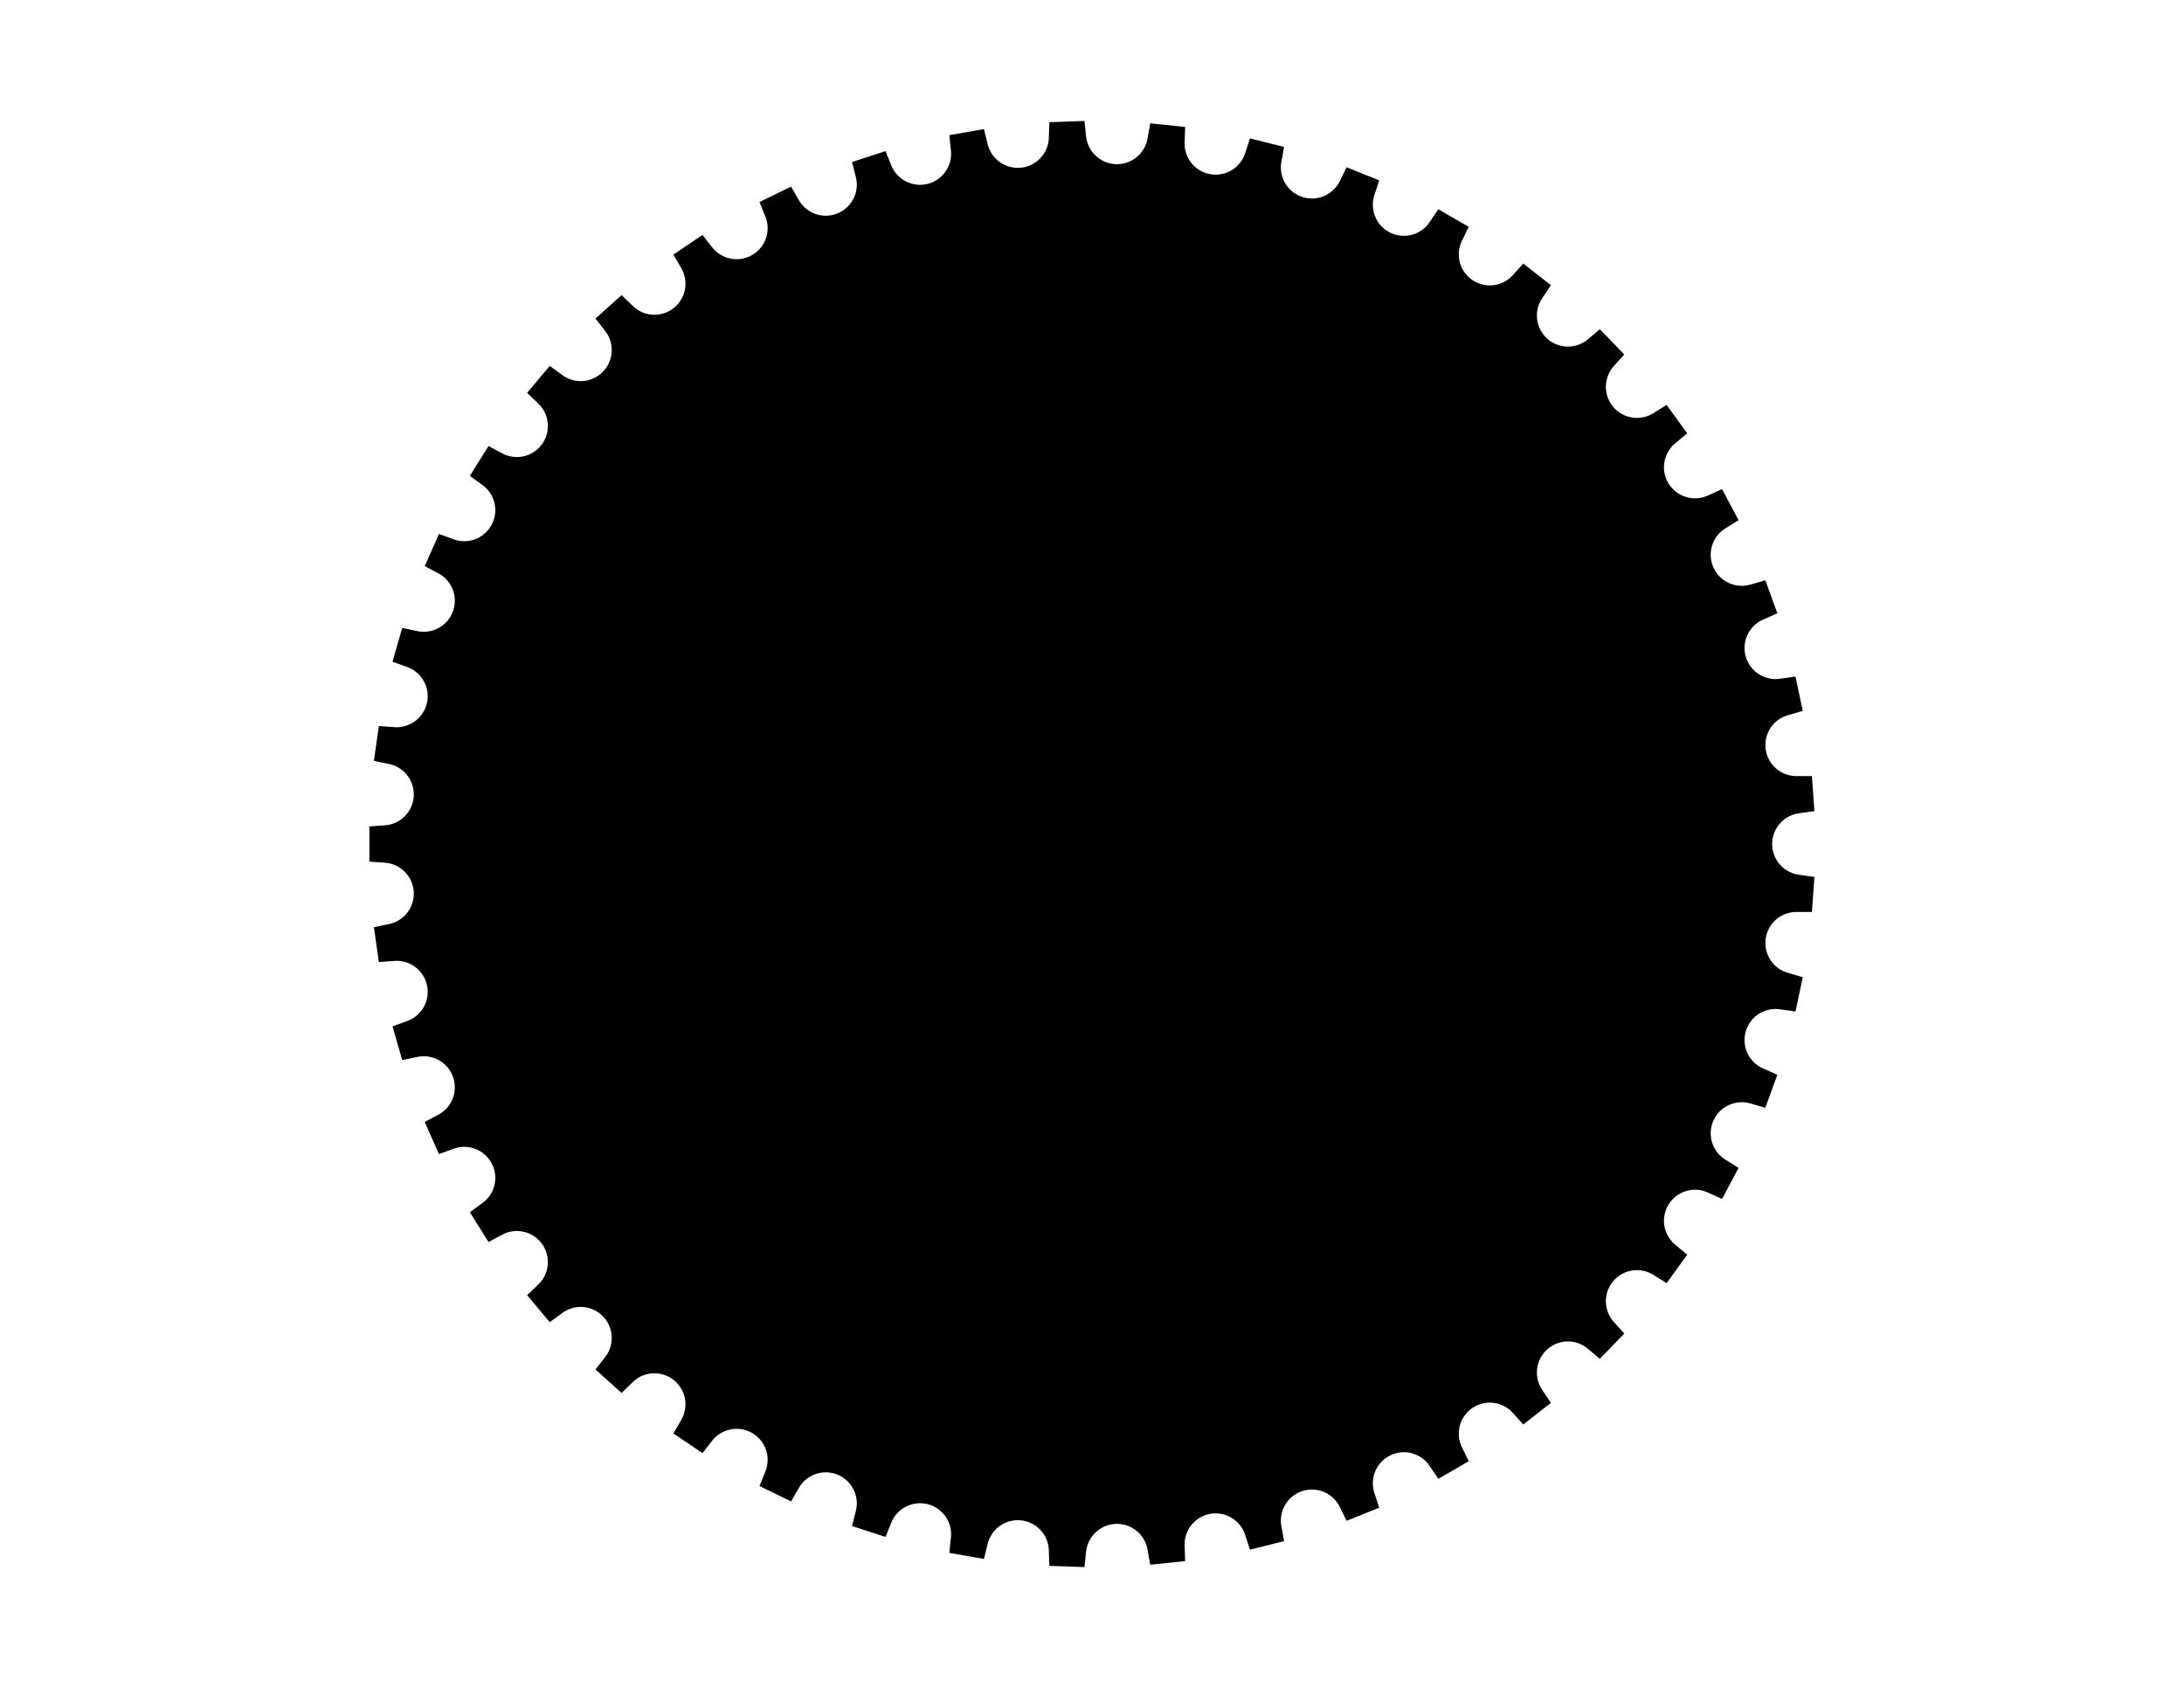 <?xml version="1.0" encoding="UTF-8"?>

<!DOCTYPE svg PUBLIC "-//W3C//DTD SVG 1.1//EN" "http://www.w3.org/Graphics/SVG/1.1/DTD/svg11.dtd">

<svg xmlns="http://www.w3.org/2000/svg" version="1.1" width="1056" height="816" viewBox="0 0 1056 816">

<rect width="1056" height="816" style="fill:rgb(255,255,255);stroke-width:0" />

	<g transform="scale(3.78,-3.78) translate(139.7,-107.95)">

		<path d="M92.07,-8.69 L92.39,-4.21 L90.4,-3.93 A 3.969 3.969 0 0 0 90.4,3.93 L92.39,4.21 L92.07,8.69 L90.07,8.69 A 3.969 3.969 0 0 0 88.98,16.47 L90.9,17.03 L89.97,21.42 L87.99,21.14 A 3.969 3.969 0 0 0 85.82,28.7 L87.65,29.51 L86.11,33.73 L84.19,33.18 A 3.969 3.969 0 0 0 80.99,40.36 L82.69,41.42 L80.58,45.39 L78.75,44.57 A 3.969 3.969 0 0 0 74.58,51.24 L76.12,52.53 L73.48,56.16 L71.78,55.1 A 3.969 3.969 0 0 0 66.73,61.12 L68.07,62.61 L64.95,65.84 L63.41,64.55 A 3.969 3.969 0 0 0 57.57,69.81 L58.69,71.47 L55.15,74.24 L53.81,72.75 A 3.969 3.969 0 0 0 47.3,77.15 L48.17,78.94 L44.28,81.19 L43.16,79.53 A 3.969 3.969 0 0 0 36.1,82.98 L36.72,84.88 L32.55,86.56 L31.67,84.77 A 3.969 3.969 0 0 0 24.2,87.19 L24.55,89.16 L20.19,90.25 L19.57,88.35 A 3.969 3.969 0 0 0 11.83,89.71 L11.9,91.71 L7.43,92.18 L7.08,90.21 A 3.969 3.969 0 0 0 -0.77,90.49 L-0.98,92.48 L-5.47,92.32 L-5.54,90.32 A 3.969 3.969 0 0 0 -13.36,89.5 L-13.84,91.44 L-18.27,90.66 L-18.06,88.67 A 3.969 3.969 0 0 0 -25.68,86.77 L-26.43,88.62 L-30.71,87.23 L-30.22,85.29 A 3.969 3.969 0 0 0 -37.51,82.35 L-38.51,84.08 L-42.55,82.11 L-41.8,80.26 A 3.969 3.969 0 0 0 -48.61,76.33 L-49.84,77.9 L-53.56,75.39 L-52.56,73.66 A 3.969 3.969 0 0 0 -58.76,68.82 L-60.19,70.21 L-63.53,67.2 L-62.3,65.63 A 3.969 3.969 0 0 0 -67.76,59.97 L-69.38,61.15 L-72.27,57.71 L-70.83,56.32 A 3.969 3.969 0 0 0 -75.45,49.96 L-77.21,50.9 L-79.6,47.09 L-77.98,45.91 A 3.969 3.969 0 0 0 -81.67,38.97 L-83.55,39.66 L-85.37,35.55 L-83.61,34.61 A 3.969 3.969 0 0 0 -86.3,27.23 L-88.25,27.64 L-89.49,23.32 L-87.61,22.64 A 3.969 3.969 0 0 0 -89.25,14.95 L-91.24,15.09 L-91.87,10.64 L-89.91,10.23 A 3.969 3.969 0 0 0 -90.46,2.39 L-92.45,2.25 L-92.45,-2.25 L-90.46,-2.39 A 3.969 3.969 0 0 0 -89.91,-10.23 L-91.87,-10.64 L-91.24,-15.09 L-89.25,-14.95 A 3.969 3.969 0 0 0 -87.61,-22.64 L-89.49,-23.32 L-88.25,-27.64 L-86.3,-27.23 A 3.969 3.969 0 0 0 -83.61,-34.61 L-85.37,-35.55 L-83.55,-39.66 L-81.67,-38.97 A 3.969 3.969 0 0 0 -77.98,-45.91 L-79.6,-47.09 L-77.21,-50.9 L-75.45,-49.96 A 3.969 3.969 0 0 0 -70.83,-56.32 L-72.27,-57.71 L-69.38,-61.15 L-67.76,-59.97 A 3.969 3.969 0 0 0 -62.3,-65.63 L-63.53,-67.2 L-60.19,-70.21 L-58.76,-68.82 A 3.969 3.969 0 0 0 -52.56,-73.66 L-53.56,-75.39 L-49.84,-77.9 L-48.61,-76.33 A 3.969 3.969 0 0 0 -41.8,-80.26 L-42.55,-82.11 L-38.51,-84.08 L-37.51,-82.35 A 3.969 3.969 0 0 0 -30.22,-85.29 L-30.71,-87.23 L-26.43,-88.62 L-25.68,-86.77 A 3.969 3.969 0 0 0 -18.06,-88.67 L-18.27,-90.66 L-13.84,-91.44 L-13.36,-89.5 A 3.969 3.969 0 0 0 -5.54,-90.32 L-5.47,-92.32 L-0.98,-92.48 L-0.77,-90.49 A 3.969 3.969 0 0 0 7.08,-90.21 L7.43,-92.18 L11.9,-91.71 L11.83,-89.71 A 3.969 3.969 0 0 0 19.57,-88.35 L20.19,-90.25 L24.55,-89.16 L24.2,-87.19 A 3.969 3.969 0 0 0 31.67,-84.77 L32.55,-86.56 L36.72,-84.88 L36.1,-82.98 A 3.969 3.969 0 0 0 43.16,-79.53 L44.28,-81.19 L48.17,-78.94 L47.3,-77.15 A 3.969 3.969 0 0 0 53.81,-72.75 L55.15,-74.24 L58.69,-71.47 L57.57,-69.81 A 3.969 3.969 0 0 0 63.41,-64.55 L64.95,-65.84 L68.07,-62.61 L66.73,-61.12 A 3.969 3.969 0 0 0 71.78,-55.1 L73.48,-56.16 L76.12,-52.53 L74.58,-51.24 A 3.969 3.969 0 0 0 78.75,-44.57 L80.58,-45.39 L82.69,-41.42 L80.99,-40.36 A 3.969 3.969 0 0 0 84.19,-33.18 L86.11,-33.73 L87.65,-29.51 L85.82,-28.7 A 3.969 3.969 0 0 0 87.99,-21.14 L89.97,-21.42 L90.9,-17.03 L88.98,-16.47 A 3.969 3.969 0 0 0 90.07,-8.69 L92.07,-8.69 Z" style="fill:#000;fill-opacity:1.0;stroke:#f00;stroke-width:0" /> <!--  -->

	</g>

</svg>
